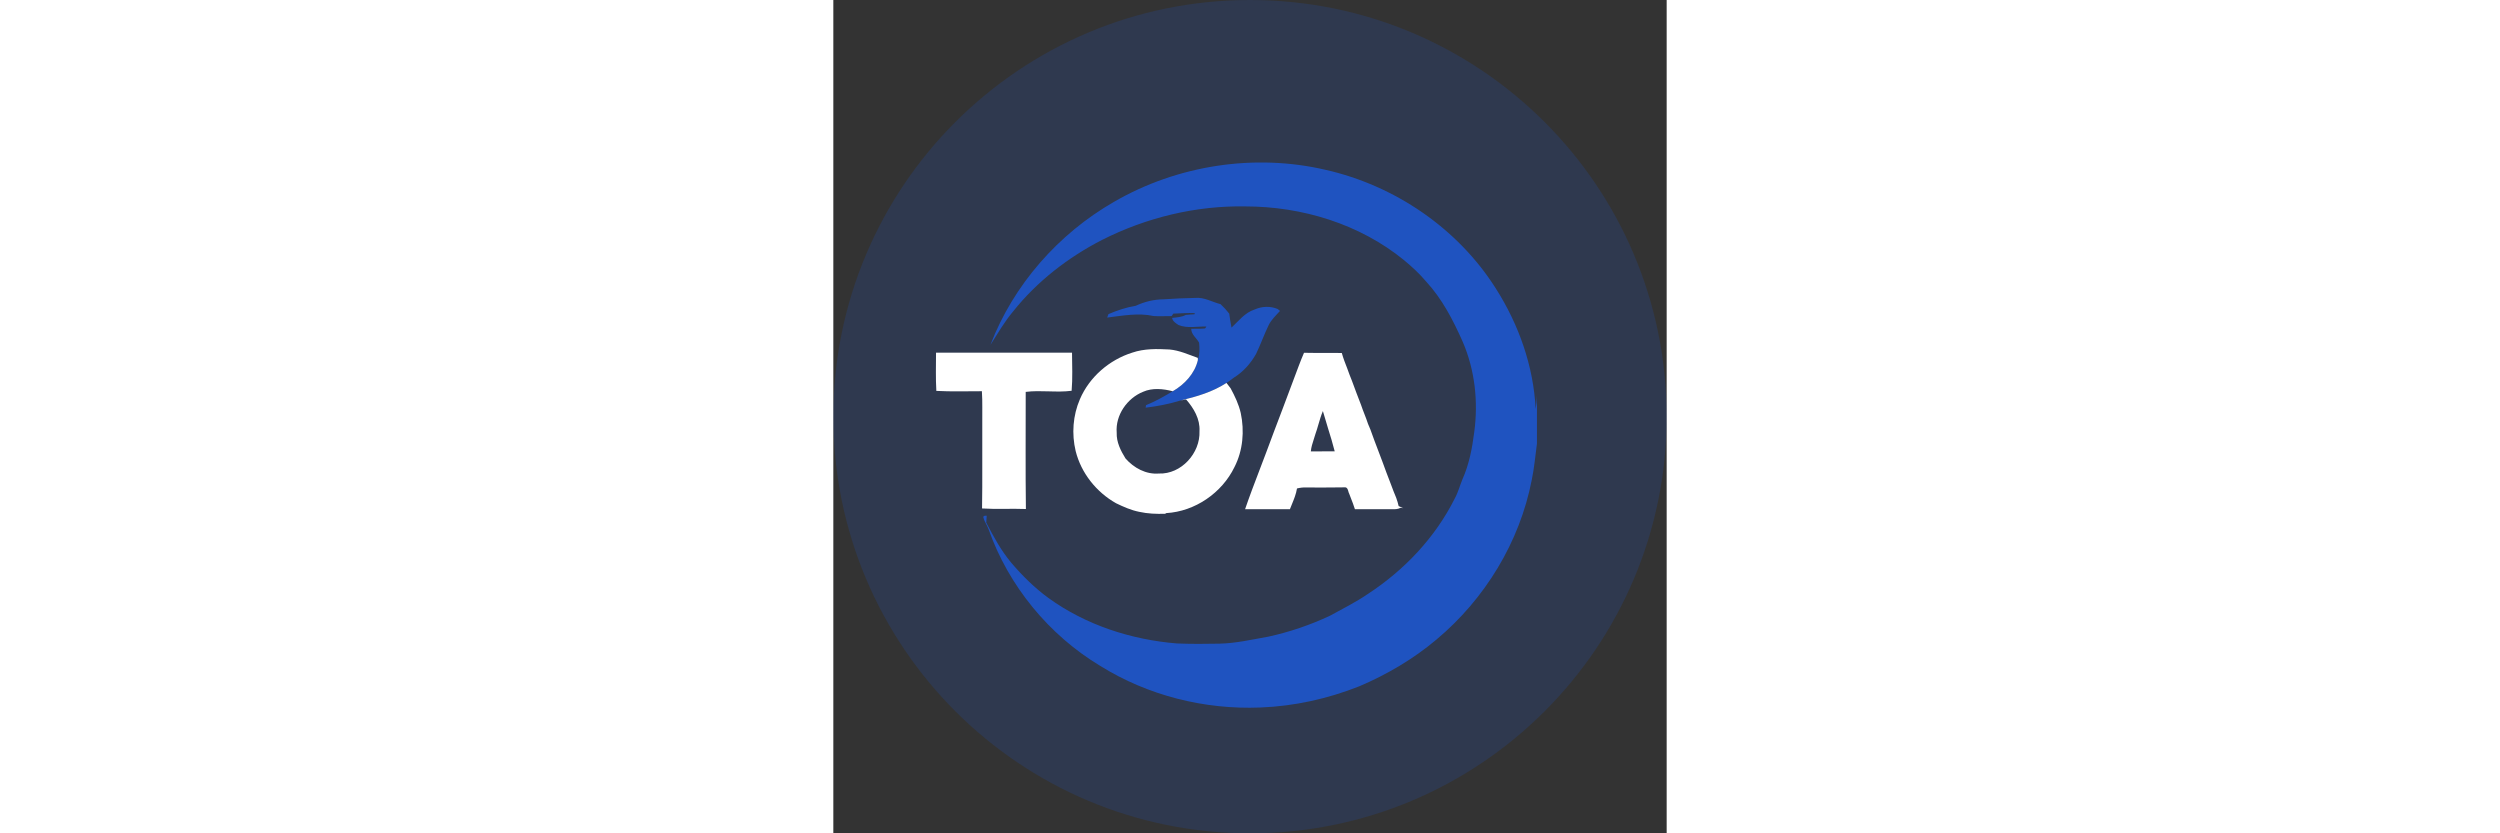 <svg width="300" height="100" viewBox="0 0 26 26" fill="none" xmlns="http://www.w3.org/2000/svg">
<rect x="0" y="0" width="26" height="26" fill="#333333" stroke="none"/>
<path opacity="0.2" d="M13 26C20.18 26 26 20.18 26 13C26 5.82 20.18 0 13 0C5.82 0 0 5.82 0 13C0 20.18 5.82 26 13 26Z" fill="#1F53C0"/>
<path fill-rule="evenodd" clip-rule="evenodd" d="M8.753 6.3C10.729 5.153 13.143 4.779 15.368 5.301C17.517 5.79 19.48 7.122 20.665 8.993C21.384 10.119 21.847 11.423 21.912 12.763C21.935 12.625 21.949 12.486 21.953 12.346V13.839C21.901 14.217 21.87 14.598 21.791 14.972C21.416 16.911 20.329 18.69 18.82 19.952C18.098 20.561 17.275 21.044 16.408 21.413C15.426 21.802 14.38 22.034 13.325 22.074C11.584 22.145 9.818 21.703 8.334 20.78C6.727 19.815 5.466 18.281 4.842 16.509C4.796 16.384 4.713 16.275 4.681 16.145C4.671 16.084 4.747 16.088 4.786 16.091C4.782 16.162 4.777 16.233 4.771 16.304C4.996 16.74 5.232 17.175 5.548 17.554C5.896 17.962 6.28 18.343 6.714 18.659C7.88 19.503 9.295 19.959 10.721 20.076C11.164 20.093 11.607 20.092 12.05 20.082C12.564 20.071 13.067 19.952 13.571 19.864C14.235 19.719 14.883 19.498 15.499 19.209C15.897 18.99 16.305 18.787 16.68 18.53C17.813 17.789 18.777 16.774 19.386 15.558C19.492 15.368 19.545 15.156 19.627 14.957C19.836 14.493 19.932 13.987 19.996 13.485C20.125 12.532 20.018 11.542 19.634 10.657C19.338 9.989 18.996 9.327 18.497 8.786C18.289 8.539 18.051 8.319 17.802 8.114C16.42 6.987 14.623 6.441 12.855 6.44C11.309 6.412 9.764 6.788 8.385 7.485C7.325 8.03 6.358 8.777 5.612 9.713C5.34 10.037 5.128 10.404 4.901 10.76C5.618 8.886 7.019 7.296 8.753 6.3Z" fill="#1F53C0"/>
<path fill-rule="evenodd" clip-rule="evenodd" d="M10.298 9.339C10.629 9.317 10.96 9.3 11.292 9.295C11.571 9.269 11.819 9.423 12.082 9.49C12.179 9.581 12.27 9.68 12.352 9.785C12.368 9.931 12.397 10.076 12.423 10.221C12.646 10.014 12.841 9.753 13.143 9.657C13.37 9.555 13.632 9.544 13.864 9.641C13.883 9.655 13.919 9.686 13.937 9.701C13.809 9.84 13.667 9.973 13.582 10.145C13.44 10.438 13.332 10.745 13.191 11.039C13.024 11.337 12.79 11.601 12.499 11.781C12.423 11.839 12.346 11.895 12.266 11.947C11.833 12.231 11.331 12.376 10.833 12.495C10.478 12.604 10.113 12.676 9.745 12.719C9.747 12.7 9.752 12.661 9.755 12.642C10.046 12.523 10.32 12.37 10.589 12.207C10.956 11.996 11.277 11.656 11.374 11.233C11.432 11.058 11.431 10.873 11.412 10.691C11.332 10.546 11.165 10.436 11.167 10.258C11.311 10.254 11.456 10.263 11.599 10.247C11.609 10.232 11.631 10.203 11.641 10.187C11.349 10.18 11.047 10.254 10.765 10.139C10.684 10.081 10.586 10.027 10.57 9.918C10.715 9.903 10.866 9.895 10.998 9.825C11.089 9.815 11.181 9.81 11.273 9.805C11.274 9.796 11.275 9.779 11.275 9.77C11.053 9.758 10.83 9.779 10.608 9.785C10.595 9.804 10.568 9.842 10.555 9.862C10.368 9.859 10.18 9.874 9.994 9.86C9.514 9.754 9.024 9.85 8.544 9.908C8.554 9.88 8.574 9.826 8.584 9.8C8.857 9.685 9.139 9.588 9.432 9.542C9.704 9.415 9.996 9.341 10.298 9.339Z" fill="#1F53C0"/>
<path fill-rule="evenodd" clip-rule="evenodd" d="M9.327 11.002C9.7 10.874 10.099 10.883 10.487 10.904C10.797 10.931 11.081 11.063 11.371 11.166L11.374 11.233C11.277 11.656 10.956 11.996 10.589 12.207C10.289 12.129 9.955 12.095 9.664 12.224C9.166 12.425 8.798 12.952 8.841 13.499C8.83 13.793 8.965 14.061 9.116 14.304C9.375 14.599 9.755 14.807 10.156 14.774C10.854 14.802 11.453 14.137 11.424 13.451C11.446 13.074 11.245 12.736 11.007 12.463C10.948 12.473 10.89 12.483 10.833 12.495C11.331 12.376 11.833 12.231 12.266 11.947C12.309 12.003 12.353 12.059 12.395 12.115C12.528 12.36 12.648 12.613 12.711 12.885C12.831 13.447 12.78 14.056 12.516 14.571C12.126 15.379 11.281 15.959 10.385 16.009L10.352 16.03C10.08 16.038 9.808 16.028 9.542 15.969C9.289 15.918 9.051 15.813 8.819 15.7C8.206 15.354 7.731 14.759 7.56 14.071C7.433 13.537 7.474 12.961 7.693 12.456C7.99 11.761 8.611 11.227 9.327 11.002Z" fill="white"/>
<path fill-rule="evenodd" clip-rule="evenodd" d="M3.214 12.196C3.19 11.799 3.204 11.4 3.204 11.003C4.619 11.006 6.033 11.004 7.447 11.004C7.45 11.4 7.469 11.798 7.435 12.192C6.962 12.255 6.477 12.166 6.002 12.227C6.004 13.445 5.992 14.663 6.008 15.881C5.552 15.863 5.095 15.893 4.64 15.864C4.655 14.982 4.642 14.099 4.647 13.216C4.642 12.88 4.658 12.542 4.635 12.206C4.161 12.205 3.687 12.222 3.214 12.196Z" fill="white"/>
<path fill-rule="evenodd" clip-rule="evenodd" d="M15.367 11.011C15.14 11.012 14.912 11.012 14.685 11.007C14.627 11.141 14.573 11.278 14.521 11.415C14.355 11.866 14.185 12.314 14.015 12.763C13.844 13.211 13.674 13.66 13.508 14.11C13.437 14.301 13.364 14.491 13.291 14.681C13.138 15.081 12.985 15.482 12.847 15.886C13.033 15.887 13.22 15.887 13.406 15.887C13.685 15.886 13.965 15.886 14.245 15.888C14.265 15.835 14.287 15.782 14.309 15.729C14.374 15.57 14.439 15.411 14.466 15.24C14.56 15.217 14.656 15.205 14.754 15.208C15.05 15.214 15.346 15.211 15.643 15.208C15.753 15.207 15.863 15.206 15.973 15.205C16.035 15.212 16.052 15.271 16.068 15.329C16.075 15.355 16.082 15.381 16.094 15.401C16.11 15.443 16.126 15.485 16.142 15.527C16.189 15.646 16.235 15.764 16.273 15.886C16.446 15.887 16.619 15.887 16.792 15.887C16.981 15.886 17.17 15.886 17.358 15.887C17.38 15.887 17.401 15.887 17.423 15.888C17.517 15.889 17.613 15.891 17.698 15.843C17.709 15.845 17.727 15.848 17.744 15.85C17.758 15.852 17.772 15.854 17.781 15.856C17.749 15.842 17.718 15.827 17.687 15.812C17.67 15.805 17.654 15.797 17.638 15.79C17.618 15.703 17.593 15.617 17.562 15.533C17.502 15.393 17.449 15.251 17.396 15.109C17.35 14.985 17.304 14.861 17.254 14.738C17.177 14.522 17.095 14.307 17.013 14.092C16.925 13.861 16.837 13.631 16.755 13.397C16.736 13.353 16.718 13.309 16.699 13.265C16.693 13.25 16.687 13.235 16.681 13.221C16.648 13.119 16.61 13.02 16.571 12.921C16.534 12.827 16.498 12.733 16.466 12.637C16.368 12.387 16.273 12.134 16.181 11.882C16.129 11.756 16.081 11.629 16.036 11.501C15.973 11.341 15.91 11.179 15.864 11.013C15.698 11.011 15.533 11.011 15.367 11.011ZM14.989 13.708C15.007 13.654 15.025 13.6 15.04 13.545C15.076 13.445 15.106 13.343 15.135 13.241C15.176 13.101 15.217 12.96 15.274 12.825C15.325 13.007 15.38 13.188 15.436 13.369C15.51 13.605 15.583 13.842 15.643 14.082C15.56 14.082 15.477 14.082 15.395 14.082C15.229 14.082 15.063 14.082 14.898 14.084C14.909 13.954 14.949 13.831 14.989 13.708Z" fill="white"/>
</svg>
